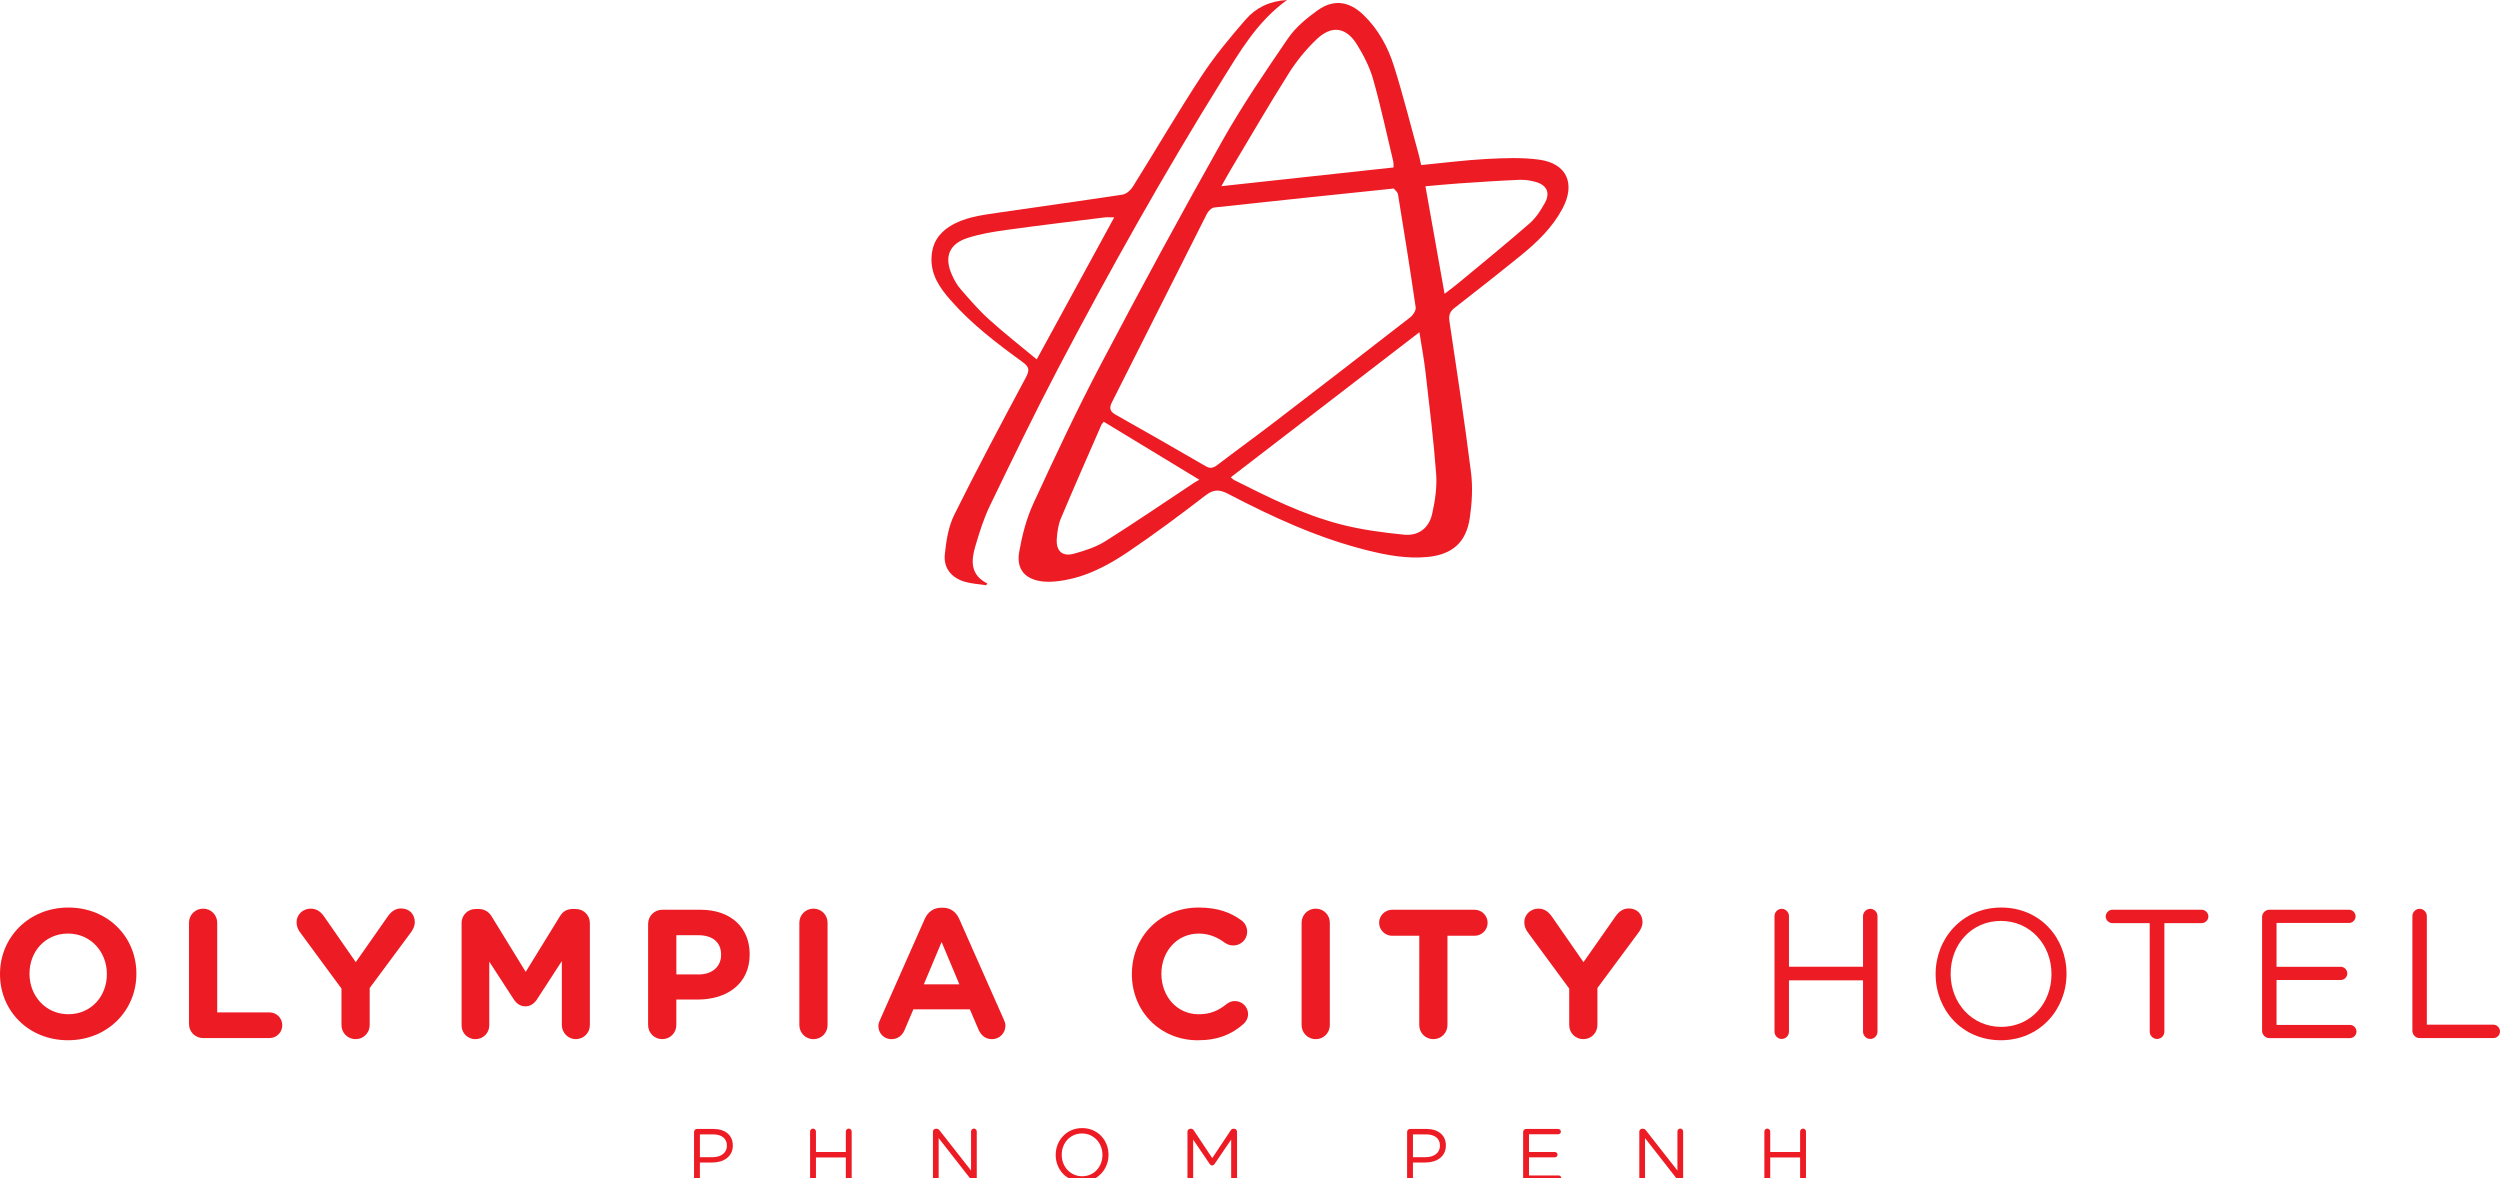 <?xml version="1.0" encoding="utf-8"?>
<!-- Generator: Adobe Illustrator 25.4.1, SVG Export Plug-In . SVG Version: 6.00 Build 0)  -->
<svg version="1.1" id="Layer_1" xmlns="http://www.w3.org/2000/svg" xmlns:xlink="http://www.w3.org/1999/xlink" x="0px" y="0px"
	 viewBox="0 0 976.26 460.09" style="enable-background:new 0 0 976.26 460.09;" xml:space="preserve">
<g>
	<g>
		<g>
			<g>
				<path style="fill:#ED1C24;" d="M554.97,64.46c8.7-0.84,17.06-1.93,25.46-2.38c6.87-0.36,13.88-0.66,20.66,0.27
					c10.76,1.48,14.23,9.38,9.1,19.04c-3.88,7.31-9.68,12.96-15.98,18.1c-8.63,7.02-17.39,13.89-26.17,20.73
					c-1.85,1.43-2.38,2.84-2.03,5.2c2.94,19.65,5.94,39.28,8.42,59c0.73,5.81,0.39,11.91-0.45,17.73
					c-1.4,9.63-6.79,14.38-16.46,15.34c-8.06,0.8-15.92-0.66-23.71-2.62c-19.1-4.76-36.85-12.95-54.21-22.01
					c-3.4-1.78-5.67-1.84-8.84,0.6c-9.92,7.62-19.97,15.13-30.35,22.13c-8.61,5.81-17.89,10.54-28.56,11.49
					c-1.4,0.13-2.81,0.16-4.2,0.03c-7.19-0.65-10.9-4.62-9.64-11.67c1.14-6.42,2.81-12.96,5.54-18.86
					c8.44-18.33,17.03-36.63,26.43-54.49c15.37-29.24,31.12-58.3,47.33-87.09c7.77-13.79,16.73-26.95,25.68-40.04
					c2.91-4.25,7.18-7.8,11.43-10.85c6.39-4.6,12.48-3.65,18.11,1.81c5.75,5.57,9.46,12.46,11.81,19.88
					c3.63,11.51,6.55,23.25,9.76,34.89C554.4,61.82,554.62,62.97,554.97,64.46 M544.25,73.62c-23.91,2.5-47.01,4.87-70.1,7.41
					c-1.05,0.11-2.32,1.42-2.87,2.5c-12.39,24.48-24.65,49.01-37.03,73.49c-1.2,2.36-0.84,3.64,1.4,4.91
					c11.75,6.64,23.49,13.32,35.15,20.1c1.84,1.08,3.02,0.73,4.58-0.46c7.38-5.64,14.92-11.08,22.29-16.73
					c17.75-13.61,35.46-27.26,53.11-40.99c1.07-0.84,2.22-2.66,2.05-3.83c-2.15-14.74-4.5-29.45-6.91-44.16
					C545.77,74.97,544.72,74.22,544.25,73.62 M554.28,129.74c-24.87,19.12-49.17,37.81-73.67,56.66c0.75,0.59,1.03,0.93,1.41,1.1
					c13.3,6.7,26.68,13.38,41.14,17.17c8.18,2.15,16.68,3.29,25.12,4.12c5.64,0.56,9.73-2.57,10.97-8.08
					c1.16-5.08,1.95-10.48,1.57-15.65c-0.98-13.32-2.65-26.62-4.17-39.91C556.08,140.19,555.14,135.26,554.28,129.74 M476.96,72.7
					c22.77-2.48,44.91-4.88,67.23-7.31c-0.04-0.93,0.03-1.68-0.13-2.38c-2.55-10.68-4.85-21.45-7.83-32.01
					c-1.33-4.71-3.65-9.25-6.22-13.44c-4.25-6.97-9.91-7.86-15.81-2.27c-4.1,3.89-7.81,8.42-10.83,13.19
					c-7.83,12.41-15.19,25.1-22.71,37.69C479.46,68.17,478.36,70.21,476.96,72.7 M431.02,164.69c-0.33,0.45-0.74,0.82-0.94,1.27
					c-5.31,12.17-10.68,24.29-15.82,36.53c-1.01,2.43-1.4,5.23-1.58,7.89c-0.34,4.81,2.17,7.11,6.76,5.83
					c4.22-1.17,8.57-2.58,12.23-4.88c11.69-7.35,23.09-15.17,34.61-22.79c0.59-0.39,1.24-0.72,2.07-1.2
					C455.46,179.52,443.31,172.15,431.02,164.69 M564.11,114.73c2.26-1.74,4.05-3.05,5.74-4.47c9.2-7.64,18.48-15.19,27.49-23.05
					c2.45-2.14,4.35-5.09,5.95-7.98c2.17-3.91,0.75-6.96-3.59-8.19c-2.04-0.58-4.26-0.9-6.38-0.82c-7.86,0.34-15.71,0.87-23.56,1.4
					c-4.25,0.28-8.5,0.72-13.12,1.12C559.14,86.79,561.57,100.41,564.11,114.73"/>
			</g>
			<g>
				<path style="fill:#ED1C24;" d="M502.58,0c-11.68,8.47-18.36,20.05-25.35,31.29c-22.77,36.59-43.82,74.16-63.88,112.3
					c-9.33,17.76-18.07,35.85-26.8,53.92c-2.43,5.01-4.09,10.44-5.69,15.82c-1.68,5.66-1.96,11.19,4.7,14.52
					c-0.15,0.23-0.31,0.46-0.46,0.69c-2.81-0.44-5.7-0.58-8.4-1.38c-5.1-1.49-8.28-5.3-7.75-10.59c0.52-5.28,1.39-10.88,3.7-15.55
					c8.96-18.08,18.48-35.89,27.99-53.69c1.48-2.78,1.29-4.07-1.29-5.94c-10.05-7.3-19.96-14.81-28.2-24.24
					c-4.11-4.7-7.61-9.69-7.4-16.39c0.16-5.42,2.55-9.46,7.1-12.33c5.57-3.51,11.93-4.34,18.22-5.27
					c16.44-2.43,32.92-4.66,49.35-7.18c1.47-0.23,3.13-1.74,3.98-3.11c8.98-14.37,17.52-29.02,26.81-43.19
					c5.11-7.81,11.17-15.08,17.3-22.14C490.38,3.1,495.64,0.42,502.58,0 M404.85,140.34c10.34-18.96,20.21-37.08,30.25-55.45
					c-1.59,0-2.67-0.12-3.73,0.01c-12.75,1.59-25.51,3.11-38.24,4.87c-5.12,0.71-10.3,1.55-15.2,3.12
					c-7.35,2.34-9.34,7.52-6.16,14.52c0.88,1.95,1.95,3.91,3.36,5.51c3.54,4.07,7.07,8.19,11.07,11.8
					C392.08,130.05,398.36,134.95,404.85,140.34"/>
			</g>
		</g>
		<g>
			<path style="fill:#ED1C24;" d="M0,380.45v-0.14c0-14.24,11.24-25.91,26.7-25.91s26.56,11.52,26.56,25.77v0.14
				c0,14.25-11.24,25.91-26.7,25.91S0,394.7,0,380.45z M41.73,380.45v-0.14c0-8.59-6.3-15.75-15.18-15.75s-15.03,7.01-15.03,15.61
				v0.14c0,8.59,6.3,15.75,15.18,15.75C35.58,396.06,41.73,389.04,41.73,380.45z"/>
			<path style="fill:#ED1C24;" d="M73.8,360.34c0-3.08,2.43-5.51,5.51-5.51s5.51,2.43,5.51,5.51v35.01h20.4
				c2.79,0,5.01,2.22,5.01,5.01c0,2.79-2.22,5.01-5.01,5.01H79.31c-3.08,0-5.51-2.43-5.51-5.51L73.8,360.34L73.8,360.34z"/>
			<path style="fill:#ED1C24;" d="M133.35,386.04l-16.18-21.98c-0.79-1.07-1.36-2.36-1.36-3.94c0-2.93,2.43-5.3,5.51-5.3
				c2.51,0,4.08,1.36,5.44,3.36l12.17,17.54l12.38-17.68c1.36-2,3.01-3.29,5.3-3.29c3.36,0,5.37,2.36,5.37,5.37
				c0,1.5-0.72,2.86-1.43,3.87l-16.18,21.83v14.46c0,3.08-2.43,5.51-5.51,5.51s-5.51-2.43-5.51-5.51L133.35,386.04L133.35,386.04z"
				/>
			<path style="fill:#ED1C24;" d="M180.23,360.48c0-3.08,2.43-5.51,5.51-5.51h1.22c2.36,0,4.01,1.22,5.01,2.86l13.32,21.69
				l13.39-21.76c1.15-1.86,2.72-2.79,4.94-2.79h1.22c3.08,0,5.51,2.43,5.51,5.51v39.8c0,3.08-2.43,5.51-5.51,5.51
				c-3.01,0-5.44-2.5-5.44-5.51V375.3l-9.66,14.89c-1.15,1.72-2.58,2.79-4.58,2.79s-3.44-1.07-4.58-2.79l-9.52-14.67v24.91
				c0,3.01-2.43,5.37-5.44,5.37c-3.01,0-5.37-2.36-5.37-5.37v-39.95H180.23z"/>
			<path style="fill:#ED1C24;" d="M253.1,360.77c0-3.08,2.43-5.51,5.51-5.51h14.96c11.95,0,19.18,7.09,19.18,17.32v0.14
				c0,11.6-9.02,17.61-20.26,17.61h-8.38v9.95c0,3.08-2.43,5.51-5.51,5.51c-3.08,0-5.51-2.43-5.51-5.51v-39.51H253.1z
				 M272.86,380.52c5.51,0,8.73-3.29,8.73-7.59v-0.14c0-4.94-3.44-7.59-8.95-7.59h-8.52v15.32L272.86,380.52L272.86,380.52z"/>
			<path style="fill:#ED1C24;" d="M312.15,360.34c0-3.08,2.43-5.51,5.51-5.51c3.08,0,5.51,2.43,5.51,5.51v39.95
				c0,3.08-2.43,5.51-5.51,5.51c-3.08,0-5.51-2.43-5.51-5.51V360.34z"/>
			<path style="fill:#ED1C24;" d="M343.65,398.28l17.47-39.44c1.22-2.72,3.44-4.37,6.44-4.37h0.65c3.01,0,5.15,1.65,6.37,4.37
				l17.47,39.44c0.36,0.79,0.57,1.5,0.57,2.22c0,2.94-2.29,5.3-5.23,5.3c-2.58,0-4.29-1.5-5.3-3.79l-3.36-7.87h-22.05l-3.51,8.23
				c-0.93,2.15-2.79,3.44-5.08,3.44c-2.86,0-5.08-2.29-5.08-5.15C343,399.85,343.29,399.06,343.65,398.28z M374.64,384.39
				l-6.94-16.54l-6.94,16.54H374.64z"/>
			<path style="fill:#ED1C24;" d="M442,380.45v-0.14c0-14.24,10.74-25.91,26.13-25.91c7.52,0,12.6,2,16.75,5.08
				c1.15,0.86,2.15,2.43,2.15,4.37c0,3.01-2.43,5.37-5.44,5.37c-1.5,0-2.51-0.57-3.29-1.07c-3.08-2.29-6.3-3.58-10.24-3.58
				c-8.45,0-14.53,7.01-14.53,15.61v0.14c0,8.59,5.94,15.75,14.53,15.75c4.65,0,7.73-1.43,10.88-3.94c0.86-0.72,2.01-1.22,3.29-1.22
				c2.79,0,5.15,2.29,5.15,5.08c0,1.72-0.86,3.08-1.86,3.94c-4.51,3.94-9.81,6.3-17.82,6.3C452.95,406.22,442,394.84,442,380.45z"/>
			<path style="fill:#ED1C24;" d="M508.28,360.34c0-3.08,2.43-5.51,5.51-5.51s5.51,2.43,5.51,5.51v39.95c0,3.08-2.43,5.51-5.51,5.51
				s-5.51-2.43-5.51-5.51V360.34z"/>
			<path style="fill:#ED1C24;" d="M554.23,365.42h-10.6c-2.79,0-5.08-2.29-5.08-5.08c0-2.79,2.29-5.08,5.08-5.08h32.21
				c2.79,0,5.08,2.29,5.08,5.08c0,2.79-2.29,5.08-5.08,5.08h-10.6v34.86c0,3.08-2.43,5.51-5.51,5.51s-5.51-2.43-5.51-5.51
				L554.23,365.42L554.23,365.42z"/>
			<path style="fill:#ED1C24;" d="M612.78,386.04l-16.18-21.98c-0.79-1.07-1.36-2.36-1.36-3.94c0-2.93,2.44-5.3,5.51-5.3
				c2.5,0,4.08,1.36,5.44,3.36l12.17,17.54l12.38-17.68c1.36-2,3.01-3.29,5.3-3.29c3.36,0,5.37,2.36,5.37,5.37
				c0,1.5-0.72,2.86-1.43,3.87l-16.18,21.83v14.46c0,3.08-2.43,5.51-5.51,5.51s-5.51-2.43-5.51-5.51V386.04z"/>
			<path style="fill:#ED1C24;" d="M692.95,357.76c0-1.57,1.29-2.86,2.79-2.86c1.57,0,2.86,1.29,2.86,2.86v19.76h28.92v-19.76
				c0-1.57,1.29-2.86,2.86-2.86c1.5,0,2.79,1.29,2.79,2.86v45.1c0,1.58-1.29,2.86-2.79,2.86c-1.57,0-2.86-1.29-2.86-2.86v-20.04
				H698.6v20.04c0,1.58-1.29,2.86-2.86,2.86c-1.5,0-2.79-1.29-2.79-2.86V357.76z"/>
			<path style="fill:#ED1C24;" d="M755.87,380.45v-0.14c0-13.82,10.38-25.91,25.63-25.91s25.48,11.95,25.48,25.77v0.14
				c0,13.82-10.38,25.91-25.63,25.91S755.87,394.27,755.87,380.45z M801.11,380.45v-0.14c0-11.38-8.3-20.69-19.76-20.69
				c-11.45,0-19.61,9.16-19.61,20.55v0.14c0,11.38,8.3,20.69,19.76,20.69S801.11,391.84,801.11,380.45z"/>
			<path style="fill:#ED1C24;" d="M839.47,360.48h-14.53c-1.43,0-2.65-1.15-2.65-2.58s1.22-2.65,2.65-2.65h34.79
				c1.43,0,2.65,1.22,2.65,2.65c0,1.43-1.22,2.58-2.65,2.58H845.2v42.38c0,1.58-1.29,2.86-2.86,2.86s-2.86-1.29-2.86-2.86
				L839.47,360.48L839.47,360.48z"/>
			<path style="fill:#ED1C24;" d="M883.35,402.5v-44.38c0-1.57,1.29-2.86,2.79-2.86h31.14c1.43,0,2.58,1.15,2.58,2.58
				s-1.15,2.58-2.58,2.58H889v17.11h25.05c1.43,0,2.58,1.22,2.58,2.58c0,1.43-1.15,2.58-2.58,2.58H889v17.54h28.63
				c1.43,0,2.58,1.14,2.58,2.58s-1.15,2.58-2.58,2.58h-31.5C884.64,405.36,883.35,404.08,883.35,402.5z"/>
			<path style="fill:#ED1C24;" d="M942.04,357.76c0-1.57,1.29-2.86,2.79-2.86c1.57,0,2.86,1.29,2.86,2.86v42.38h25.99
				c1.43,0,2.58,1.22,2.58,2.65s-1.15,2.58-2.58,2.58h-28.85c-1.5,0-2.79-1.29-2.79-2.86V357.76z"/>
		</g>
		<g>
			<path style="fill:#ED1C24;" d="M271.03,442.02c0-0.64,0.52-1.16,1.13-1.16h6.44c4.57,0,7.57,2.43,7.57,6.42v0.06
				c0,4.36-3.64,6.62-7.95,6.62h-4.91v6.13c0,0.64-0.52,1.16-1.16,1.16c-0.61,0-1.13-0.52-1.13-1.16v-18.07H271.03z M278.31,451.88
				c3.35,0,5.55-1.79,5.55-4.45v-0.06c0-2.89-2.17-4.39-5.43-4.39h-5.11v8.9H278.31z"/>
			<path style="fill:#ED1C24;" d="M316.34,441.88c0-0.64,0.52-1.16,1.13-1.16c0.64,0,1.16,0.52,1.16,1.16v7.98h11.67v-7.98
				c0-0.64,0.52-1.16,1.16-1.16c0.61,0,1.13,0.52,1.13,1.16v18.21c0,0.64-0.52,1.16-1.13,1.16c-0.64,0-1.16-0.52-1.16-1.16V452
				h-11.67v8.09c0,0.64-0.52,1.16-1.16,1.16c-0.61,0-1.13-0.52-1.13-1.16V441.88z"/>
			<path style="fill:#ED1C24;" d="M364.31,441.91c0-0.61,0.52-1.13,1.13-1.13h0.32c0.52,0,0.84,0.26,1.16,0.66l12.28,15.66v-15.26
				c0-0.61,0.49-1.13,1.13-1.13c0.61,0,1.1,0.52,1.1,1.13v18.26c0,0.61-0.43,1.07-1.04,1.07h-0.12c-0.49,0-0.84-0.29-1.18-0.69
				l-12.54-16.04v15.66c0,0.61-0.49,1.13-1.13,1.13c-0.61,0-1.1-0.52-1.1-1.13v-18.19H364.31z"/>
			<path style="fill:#ED1C24;" d="M412.25,451.04v-0.06c0-5.58,4.19-10.46,10.34-10.46s10.29,4.82,10.29,10.4v0.06
				c0,5.57-4.19,10.46-10.35,10.46C416.38,461.44,412.25,456.62,412.25,451.04z M430.51,451.04v-0.06c0-4.6-3.35-8.35-7.98-8.35
				s-7.92,3.7-7.92,8.29v0.06c0,4.59,3.35,8.35,7.98,8.35S430.51,455.63,430.51,451.04z"/>
			<path style="fill:#ED1C24;" d="M463.71,441.91c0-0.61,0.52-1.13,1.13-1.13h0.26c0.49,0,0.84,0.26,1.07,0.61l7.22,10.86
				l7.22-10.86c0.23-0.38,0.61-0.61,1.07-0.61h0.26c0.61,0,1.13,0.52,1.13,1.13v18.18c0,0.64-0.52,1.16-1.13,1.16
				c-0.64,0-1.16-0.55-1.16-1.16v-15.08l-6.47,9.51c-0.26,0.38-0.55,0.58-0.95,0.58s-0.72-0.2-0.98-0.58l-6.44-9.48v15.08
				c0,0.64-0.49,1.13-1.13,1.13c-0.61,0-1.1-0.49-1.1-1.13L463.71,441.91L463.71,441.91z"/>
			<path style="fill:#ED1C24;" d="M549.48,442.02c0-0.64,0.52-1.16,1.13-1.16h6.44c4.57,0,7.57,2.43,7.57,6.42v0.06
				c0,4.36-3.64,6.62-7.95,6.62h-4.91v6.13c0,0.64-0.52,1.16-1.16,1.16c-0.61,0-1.13-0.52-1.13-1.16L549.48,442.02L549.48,442.02z
				 M556.76,451.88c3.35,0,5.55-1.79,5.55-4.45v-0.06c0-2.89-2.17-4.39-5.43-4.39h-5.11v8.9H556.76z"/>
			<path style="fill:#ED1C24;" d="M594.79,459.94v-17.92c0-0.64,0.52-1.16,1.13-1.16h12.57c0.58,0,1.04,0.46,1.04,1.04
				c0,0.58-0.46,1.04-1.04,1.04h-11.41v6.91h10.11c0.58,0,1.04,0.49,1.04,1.04c0,0.58-0.46,1.04-1.04,1.04h-10.11v7.08h11.56
				c0.58,0,1.04,0.46,1.04,1.04s-0.46,1.04-1.04,1.04h-12.71C595.31,461.09,594.79,460.57,594.79,459.94z"/>
			<path style="fill:#ED1C24;" d="M640.15,441.91c0-0.61,0.52-1.13,1.13-1.13h0.32c0.52,0,0.84,0.26,1.16,0.66l12.28,15.66v-15.26
				c0-0.61,0.49-1.13,1.13-1.13c0.61,0,1.1,0.52,1.1,1.13v18.26c0,0.61-0.43,1.07-1.04,1.07h-0.12c-0.49,0-0.84-0.29-1.18-0.69
				l-12.54-16.04v15.66c0,0.61-0.49,1.13-1.13,1.13c-0.61,0-1.1-0.52-1.1-1.13v-18.19H640.15z"/>
			<path style="fill:#ED1C24;" d="M688.99,441.88c0-0.64,0.52-1.16,1.13-1.16c0.64,0,1.16,0.52,1.16,1.16v7.98h11.67v-7.98
				c0-0.64,0.52-1.16,1.16-1.16c0.61,0,1.13,0.52,1.13,1.16v18.21c0,0.64-0.52,1.16-1.13,1.16c-0.64,0-1.16-0.52-1.16-1.16V452
				h-11.67v8.09c0,0.64-0.52,1.16-1.16,1.16c-0.61,0-1.13-0.52-1.13-1.16V441.88z"/>
		</g>
	</g>
</g>
</svg>
